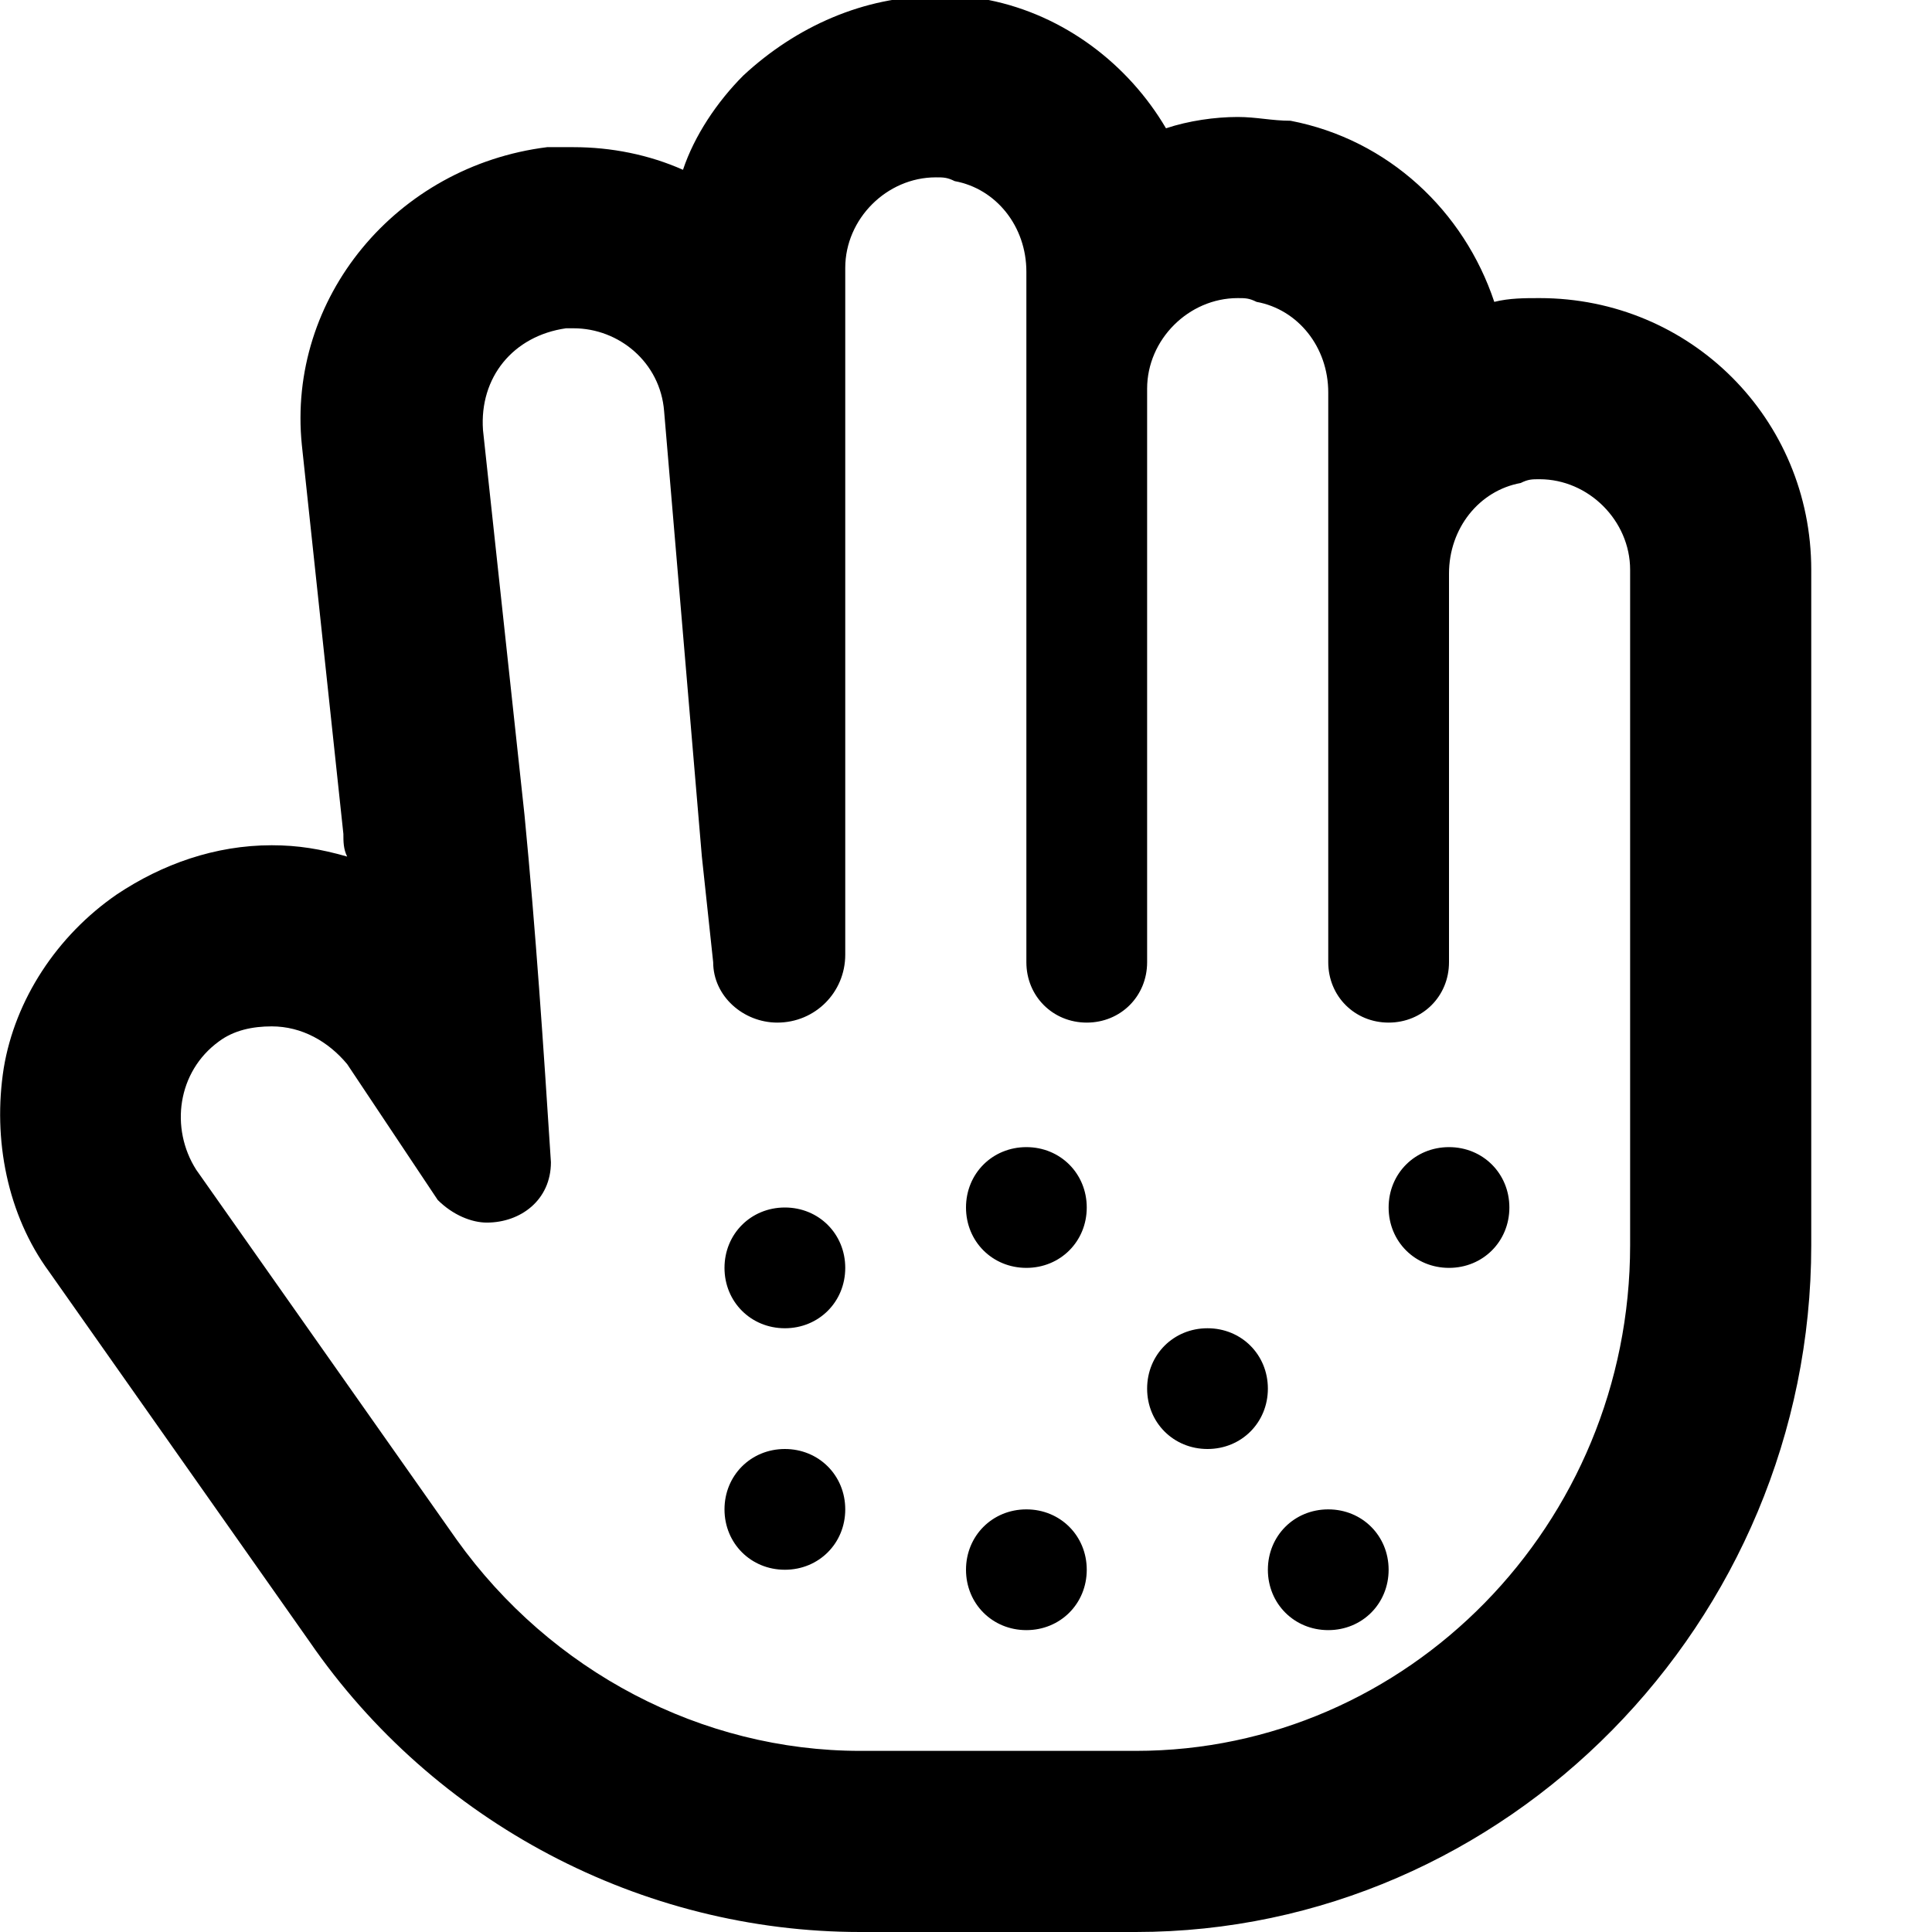 <svg xmlns="http://www.w3.org/2000/svg" viewBox="0 0 512 512"><!-- Font Awesome Pro 6.0.0-alpha1 by @fontawesome - https://fontawesome.com License - https://fontawesome.com/license (Commercial License) --><path d="M208 320C199 320 192 327 192 336C192 345 199 352 208 352S224 345 224 336C224 327 217 320 208 320ZM272 400C263 400 256 407 256 416C256 425 263 432 272 432S288 425 288 416C288 407 281 400 272 400ZM272 304C263 304 256 311 256 320C256 329 263 336 272 336S288 329 288 320C288 311 281 304 272 304ZM208 384C199 384 192 391 192 400C192 409 199 416 208 416S224 409 224 400C224 391 217 384 208 384ZM352 400C343 400 336 407 336 416C336 425 343 432 352 432S368 425 368 416C368 407 361 400 352 400ZM320 352C311 352 304 359 304 368C304 377 311 384 320 384S336 377 336 368C336 359 329 352 320 352ZM384 304C375 304 368 311 368 320C368 329 375 336 384 336S400 329 400 320C400 311 393 304 384 304ZM408 79C404 79 400 79 396 80C388 56 368 37 342 32C337 32 333 31 328 31C322 31 315 32 309 34C299 17 282 4 262 0C257 0 253 -1 248 -1H248C229 -1 211 7 197 20C190 27 184 36 181 45C172 41 162 39 152 39C150 39 147 39 145 39C105 44 76 79 80 118L91 221C91 223 91 225 92 227C85 225 79 224 72 224C57 224 43 229 31 237C15 248 4 265 1 283C-2 302 2 322 13 337L82 435C115 483 170 512 228 512H301C399 512 480 430 480 330V151C480 111 448 79 408 79ZM432 330C432 404 373 464 301 464H228C186 464 146 443 121 408L52 310C45 299 47 284 58 276C62 273 67 272 72 272C80 272 87 276 92 282L116 318C120 322 125 324 129 324C138 324 146 318 146 308C144 277 142 247 139 216L128 114C127 100 136 89 150 87C150 87 151 87 152 87C164 87 175 96 176 109L186 227C187 236 188 246 189 255C189 264 197 271 206 271C216 271 224 263 224 253V71C224 58 235 47 248 47C250 47 251 47 253 48C264 50 272 60 272 72V255C272 264 279 271 288 271C297 271 304 264 304 255V103C304 90 315 79 328 79C330 79 331 79 333 80C344 82 352 92 352 104V255C352 264 359 271 368 271C377 271 384 264 384 255V152C384 140 392 130 403 128C405 127 406 127 408 127C421 127 432 138 432 151V330Z"/></svg>